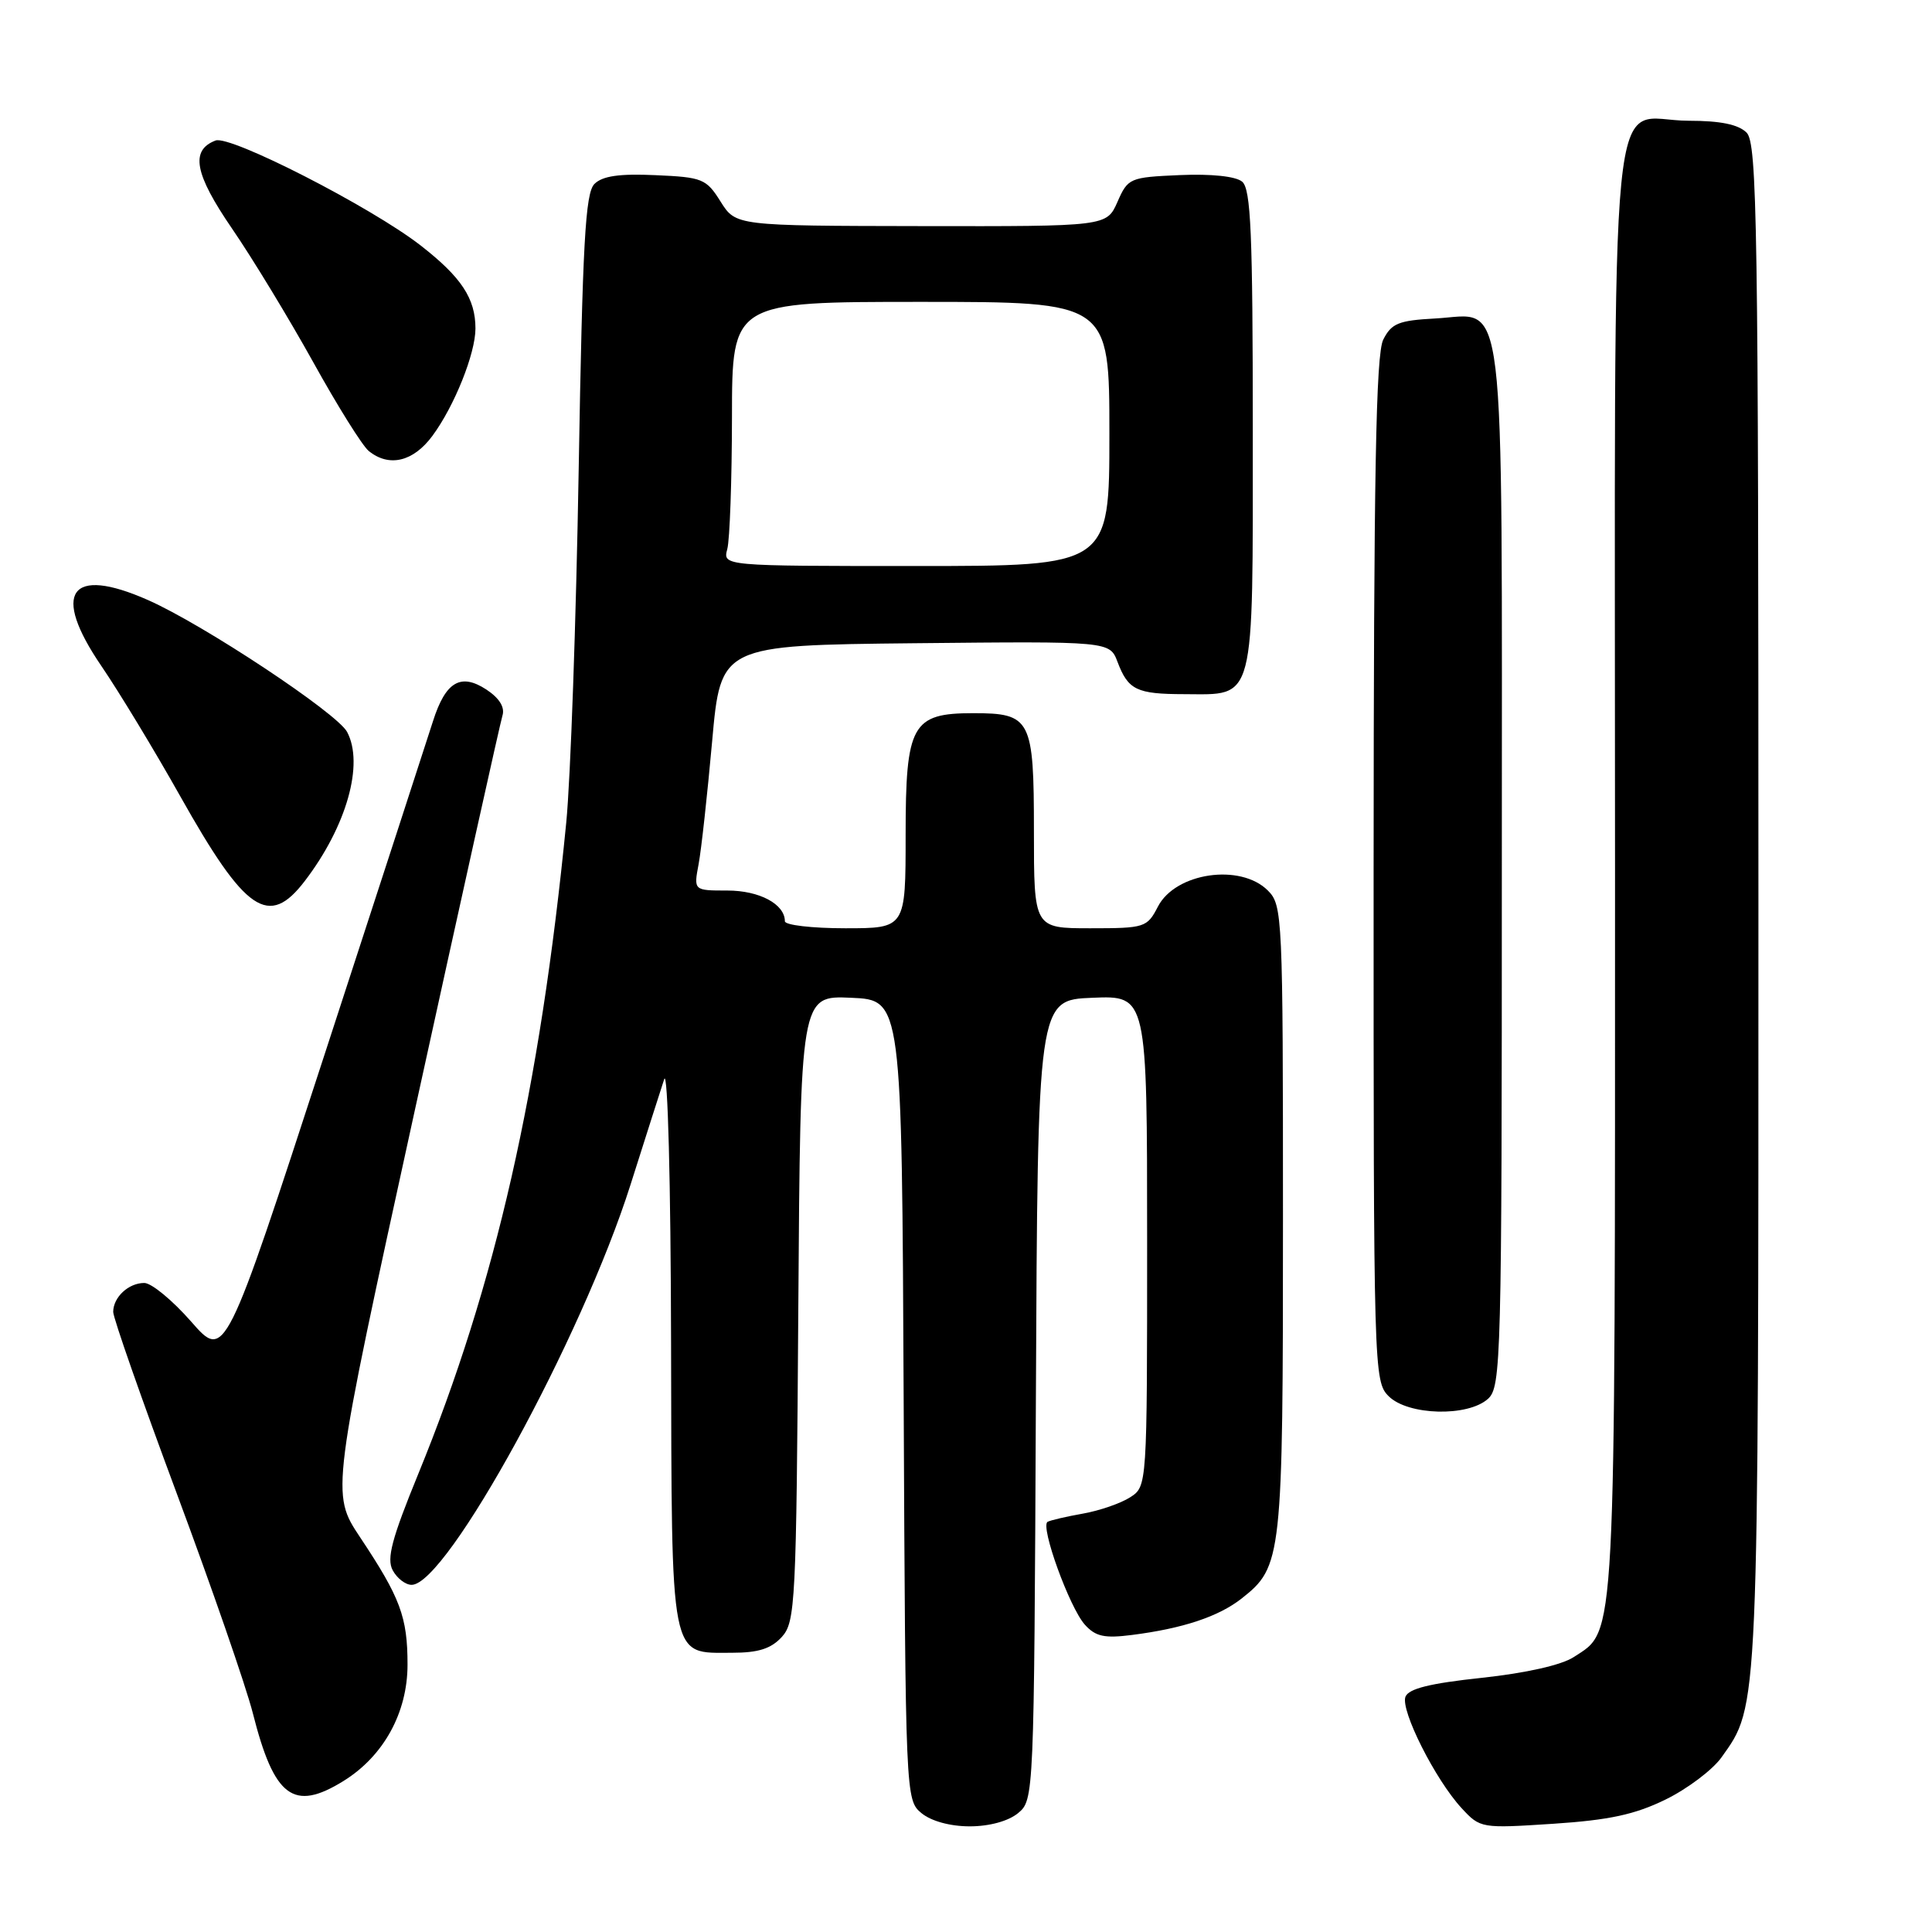 <?xml version="1.0" encoding="UTF-8" standalone="no"?>
<!DOCTYPE svg PUBLIC "-//W3C//DTD SVG 1.1//EN" "http://www.w3.org/Graphics/SVG/1.1/DTD/svg11.dtd" >
<svg xmlns="http://www.w3.org/2000/svg" xmlns:xlink="http://www.w3.org/1999/xlink" version="1.1" viewBox="0 0 256 256">
 <g >
 <path fill="currentColor"
d=" M 134.90 240.25 C 137.00 238.51 137.02 238.13 137.26 185.50 C 137.50 132.50 137.50 132.50 144.75 132.21 C 152.00 131.91 152.00 131.91 152.00 164.43 C 152.00 196.95 152.00 196.95 149.75 198.40 C 148.51 199.20 145.70 200.17 143.50 200.56 C 141.30 200.95 139.19 201.44 138.81 201.65 C 137.80 202.22 141.72 213.04 143.76 215.29 C 145.17 216.85 146.35 217.11 150.00 216.64 C 156.75 215.78 161.46 214.21 164.51 211.82 C 169.89 207.58 170.00 206.58 170.00 161.53 C 170.00 121.33 169.94 119.94 168.00 118.00 C 164.37 114.37 155.76 115.62 153.43 120.13 C 152.00 122.90 151.69 123.00 144.47 123.00 C 137.00 123.00 137.00 123.00 137.00 110.12 C 137.00 95.25 136.61 94.50 128.95 94.50 C 120.83 94.50 120.00 96.00 120.00 110.65 C 120.00 123.00 120.00 123.00 112.00 123.00 C 107.60 123.00 104.00 122.58 104.00 122.07 C 104.00 119.80 100.63 118.00 96.38 118.00 C 91.91 118.00 91.91 118.00 92.57 114.50 C 92.93 112.58 93.73 105.26 94.36 98.25 C 95.50 85.50 95.50 85.50 121.27 85.23 C 147.04 84.97 147.04 84.97 148.08 87.71 C 149.49 91.43 150.61 91.97 156.92 91.98 C 166.41 92.01 166.00 93.58 166.00 56.97 C 166.00 30.89 165.75 25.04 164.59 24.07 C 163.73 23.36 160.52 23.02 156.34 23.20 C 149.69 23.49 149.46 23.59 148.07 26.75 C 146.64 30.00 146.64 30.00 122.07 29.96 C 97.50 29.92 97.50 29.92 95.48 26.71 C 93.59 23.69 93.08 23.48 86.85 23.21 C 82.06 22.99 79.82 23.32 78.76 24.38 C 77.56 25.59 77.19 32.20 76.68 62.17 C 76.34 82.15 75.60 103.22 75.03 109.00 C 71.55 144.40 65.67 170.27 55.42 195.31 C 51.92 203.86 51.21 206.52 52.03 208.06 C 52.60 209.13 53.73 210.00 54.54 210.00 C 59.21 210.00 77.09 177.32 83.54 157.00 C 85.54 150.68 87.56 144.38 88.01 143.00 C 88.48 141.58 88.88 156.70 88.92 177.92 C 89.01 220.63 88.69 219.00 97.00 219.00 C 100.50 219.00 102.17 218.46 103.60 216.90 C 105.39 214.91 105.52 212.48 105.78 173.35 C 106.06 131.91 106.06 131.91 112.78 132.21 C 119.50 132.50 119.50 132.50 119.74 185.50 C 119.98 238.13 120.00 238.51 122.10 240.25 C 123.39 241.31 125.90 242.00 128.50 242.00 C 131.10 242.00 133.61 241.31 134.90 240.25 Z  M 220.69 238.45 C 223.58 237.04 226.92 234.52 228.10 232.87 C 233.08 225.87 233.00 227.64 233.00 119.91 C 233.00 29.64 232.84 18.98 231.43 17.57 C 230.34 16.49 227.97 16.00 223.76 16.00 C 212.95 16.00 214.00 5.30 214.00 115.19 C 214.00 219.29 214.18 215.87 208.53 219.57 C 206.91 220.63 202.20 221.69 196.35 222.32 C 189.49 223.05 186.65 223.75 186.23 224.83 C 185.55 226.62 190.20 235.85 193.69 239.61 C 196.14 242.26 196.29 242.28 205.80 241.66 C 213.22 241.17 216.63 240.44 220.69 238.45 Z  M 45.50 236.00 C 50.82 232.71 54.00 226.95 54.00 220.57 C 54.00 214.26 53.05 211.71 47.71 203.69 C 43.85 197.88 43.85 197.88 54.95 147.19 C 61.06 119.31 66.29 95.74 66.58 94.81 C 66.92 93.71 66.16 92.50 64.45 91.37 C 61.04 89.14 59.04 90.32 57.37 95.57 C 56.68 97.73 50.20 117.67 42.96 139.87 C 29.81 180.24 29.81 180.24 25.33 175.12 C 22.86 172.30 20.07 170.00 19.12 170.00 C 17.03 170.00 15.00 171.89 15.00 173.84 C 15.00 174.63 18.79 185.45 23.42 197.89 C 28.05 210.32 32.59 223.43 33.50 227.00 C 36.33 238.17 38.89 240.09 45.50 236.00 Z  M 197.17 185.35 C 198.91 183.77 199.00 180.28 199.00 115.07 C 199.00 36.08 199.68 41.70 190.18 42.20 C 185.33 42.46 184.38 42.84 183.29 45.00 C 182.31 46.94 182.03 62.78 182.01 115.25 C 182.00 181.68 182.04 183.04 184.00 185.00 C 186.56 187.56 194.49 187.77 197.17 185.35 Z  M 40.40 116.72 C 45.93 109.48 48.26 101.23 45.99 96.98 C 44.65 94.48 26.95 82.75 19.61 79.51 C 9.26 74.93 6.76 78.48 13.44 88.26 C 15.78 91.69 20.48 99.45 23.88 105.50 C 32.54 120.91 35.61 123.00 40.40 116.72 Z  M 57.30 57.75 C 60.21 53.81 63.00 46.84 63.00 43.53 C 63.00 39.55 61.14 36.73 55.73 32.52 C 49.18 27.43 30.50 17.87 28.56 18.62 C 25.18 19.91 25.77 23.03 30.76 30.31 C 33.47 34.26 38.30 42.22 41.51 48.00 C 44.71 53.78 48.01 59.06 48.85 59.75 C 51.55 61.95 54.76 61.19 57.30 57.75 Z  M 96.37 72.75 C 96.70 71.51 96.98 63.64 96.99 55.25 C 97.00 40.00 97.00 40.00 122.00 40.00 C 147.00 40.00 147.00 40.00 147.00 57.50 C 147.00 75.00 147.00 75.00 121.38 75.00 C 95.77 75.00 95.77 75.00 96.37 72.75 Z "/>
</g>
</svg>